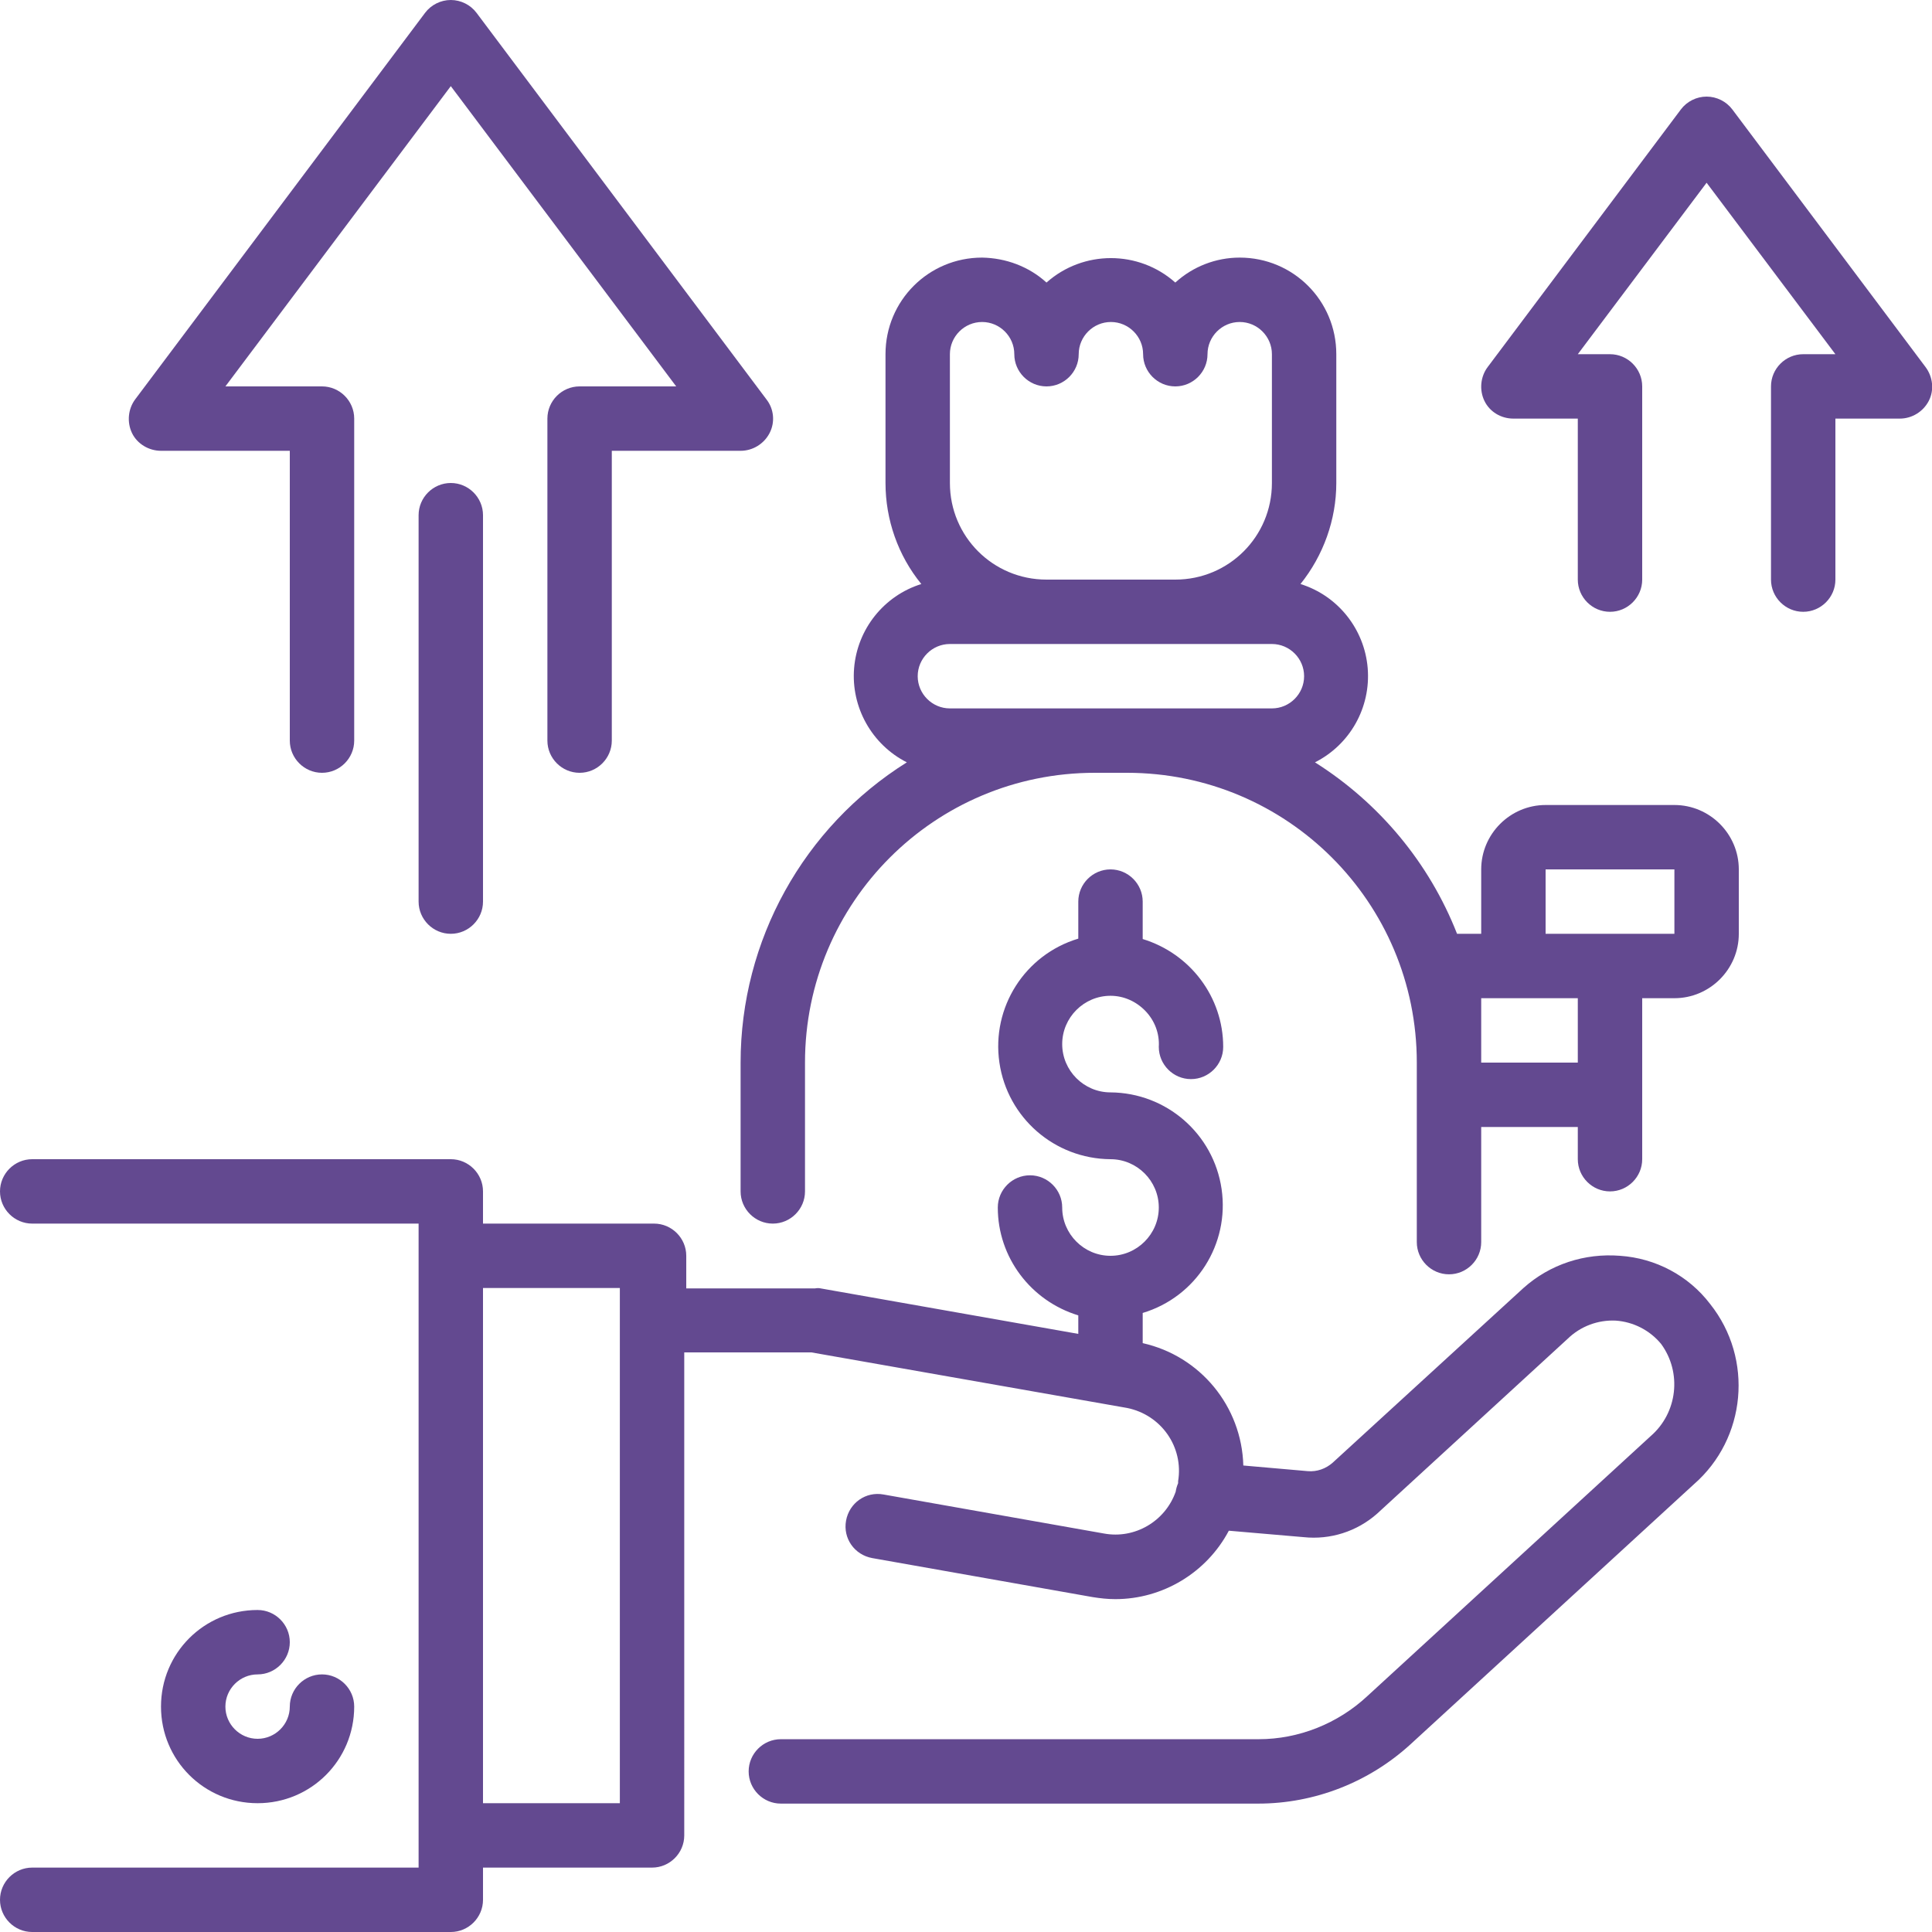 <?xml version="1.0" encoding="utf-8"?>
<!-- Generator: Adobe Illustrator 24.0.1, SVG Export Plug-In . SVG Version: 6.00 Build 0)  -->
<svg version="1.1" id="Layer_1" xmlns="http://www.w3.org/2000/svg" xmlns:xlink="http://www.w3.org/1999/xlink" x="0px" y="0px"
	 viewBox="0 0 480 480" style="enable-background:new 0 0 480 480;" xml:space="preserve">
<style type="text/css">
	.st0{fill:#634990;}
</style>
<path class="st0" d="M402.5,312c-8.8-0.7-17.4,2.1-24,8l-47.4,43.4c-1.7,1.5-3.9,2.3-6.2,2.1l-16-1.4c-0.4-14.7-10.7-27.2-25-30.4
	v-7.5c13.3-4,21.6-17.1,19.6-30.8s-13.7-23.9-27.6-24c-6.6,0-12-5.4-12-12c0-6.6,5.4-12,12-12c3.3,0,6.4,1.4,8.7,3.8
	c2.3,2.4,3.5,5.6,3.3,8.9c0,4.4,3.6,8,8,8s8-3.6,8-8c0-12.4-8.2-23.2-20-26.8V224c0-4.4-3.6-8-8-8s-8,3.6-8,8v9.2
	c-13.3,4-21.6,17.1-19.6,30.8c2,13.7,13.7,23.9,27.6,24c6.6,0,12,5.4,12,12s-5.4,12-12,12s-12-5.4-12-12c0-4.4-3.6-8-8-8s-8,3.6-8,8
	c0,12.4,8.2,23.2,20,26.8v4.6l-64-11.3c-0.4-0.1-0.9-0.1-1.4,0h-32V312c0-4.4-3.6-8-8-8H120v-8c0-4.4-3.6-8-8-8H8c-4.4,0-8,3.6-8,8
	s3.6,8,8,8h96v160H8c-4.4,0-8,3.6-8,8s3.6,8,8,8h104c4.4,0,8-3.6,8-8v-8h42c4.4,0,8-3.6,8-8V336h31.6l78.4,13.8
	c8.5,1.7,14.1,9.7,12.7,18.2v0.5c-0.3,0.7-0.5,1.4-0.6,2.1c-2.6,7.4-10.2,11.8-17.8,10.4l-54.8-9.7c-4.4-0.8-8.5,2.1-9.3,6.5
	c-0.8,4.4,2.1,8.5,6.5,9.3l54.8,9.7c1.9,0.3,3.7,0.5,5.6,0.5c11.8,0,22.7-6.6,28.2-17l18.6,1.6c6.6,0.7,13.2-1.4,18.2-5.8l47.4-43.5
	c3.2-3.1,7.5-4.7,11.9-4.5c4.4,0.3,8.5,2.4,11.3,5.8c5.2,7.1,4.1,17.1-2.6,22.9l-70.4,64.6c-7.3,6.8-17,10.7-27,10.7H194
	c-4.4,0-8,3.6-8,8s3.6,8,8,8h118.6c14,0,27.5-5.3,37.8-14.7l70.4-64.6c13.1-11.4,14.9-31.2,4.1-44.8
	C419.5,316.9,411.3,312.6,402.5,312z M154,448h-34V320h34V448z"/>
<path class="st0" d="M64,416c4.4,0,8-3.6,8-8s-3.6-8-8-8c-13.3,0-24,10.7-24,24s10.7,24,24,24s24-10.7,24-24c0-4.4-3.6-8-8-8
	s-8,3.6-8,8s-3.6,8-8,8s-8-3.6-8-8S59.6,416,64,416z"/>
<path class="st0" d="M184,264v32c0,4.4,3.6,8,8,8s8-3.6,8-8v-32c0-39.8,32.2-72,72-72h8c39.8,0,72,32.2,72,72v44.6c0,4.4,3.6,8,8,8
	s8-3.6,8-8V280h24v8c0,4.4,3.6,8,8,8s8-3.6,8-8v-40h8c8.8,0,16-7.2,16-16v-16c0-8.8-7.2-16-16-16h-32c-8.8,0-16,7.2-16,16v16h-6
	c-6.9-17.6-19.3-32.5-35.3-42.6c8.7-4.4,13.9-13.6,13.1-23.4c-0.8-9.7-7.4-18-16.7-20.9c5.7-7.1,8.9-16,8.9-25.1V88
	c0-13.3-10.7-24-24-24c-5.9,0-11.6,2.2-16,6.2c-9.1-8.1-22.9-8.1-32,0c-4.4-4-10.1-6.1-16-6.2c-13.3,0-24,10.7-24,24v32
	c0,9.1,3.1,18,8.9,25.1c-9.3,2.9-15.9,11.2-16.7,20.9c-0.8,9.7,4.4,19,13.1,23.4C199.6,205.5,184,233.7,184,264z M384,216h32v16h-32
	V216z M368,248h24v16h-24V248z M236,88c0-4.4,3.6-8,8-8s8,3.6,8,8s3.6,8,8,8s8-3.6,8-8s3.6-8,8-8s8,3.6,8,8s3.6,8,8,8s8-3.6,8-8
	s3.6-8,8-8s8,3.6,8,8v32c0,13.3-10.7,24-24,24h-32c-13.3,0-24-10.7-24-24V88z M236,176c-4.4,0-8-3.6-8-8s3.6-8,8-8h80
	c4.4,0,8,3.6,8,8s-3.6,8-8,8H236z"/>
<path class="st0" d="M478.4,91.2l-48-64c-1.5-2-3.9-3.2-6.4-3.2s-4.9,1.2-6.4,3.2l-48,64c-1.8,2.4-2.1,5.7-0.8,8.4s4.1,4.4,7.2,4.4
	h16v40c0,4.4,3.6,8,8,8s8-3.6,8-8V96c0-4.4-3.6-8-8-8h-8l32-42.6L456,88h-8c-4.4,0-8,3.6-8,8v48c0,4.4,3.6,8,8,8s8-3.6,8-8v-40h16
	c3,0,5.8-1.7,7.2-4.4S480.2,93.6,478.4,91.2z"/>
<path class="st0" d="M40,112h32v72c0,4.4,3.6,8,8,8s8-3.6,8-8v-80c0-4.4-3.6-8-8-8H56l56-74.6L168,96h-24c-4.4,0-8,3.6-8,8v80
	c0,4.4,3.6,8,8,8s8-3.6,8-8v-72h32c3,0,5.8-1.7,7.2-4.4s1.1-6-0.8-8.4l-72-96c-1.5-2-3.9-3.2-6.4-3.2s-4.9,1.2-6.4,3.2l-72,96
	c-1.8,2.4-2.1,5.7-0.8,8.4S37,112,40,112z"/>
<path class="st0" d="M104,128v96c0,4.4,3.6,8,8,8s8-3.6,8-8v-96c0-4.4-3.6-8-8-8S104,123.6,104,128z"/>
</svg>
